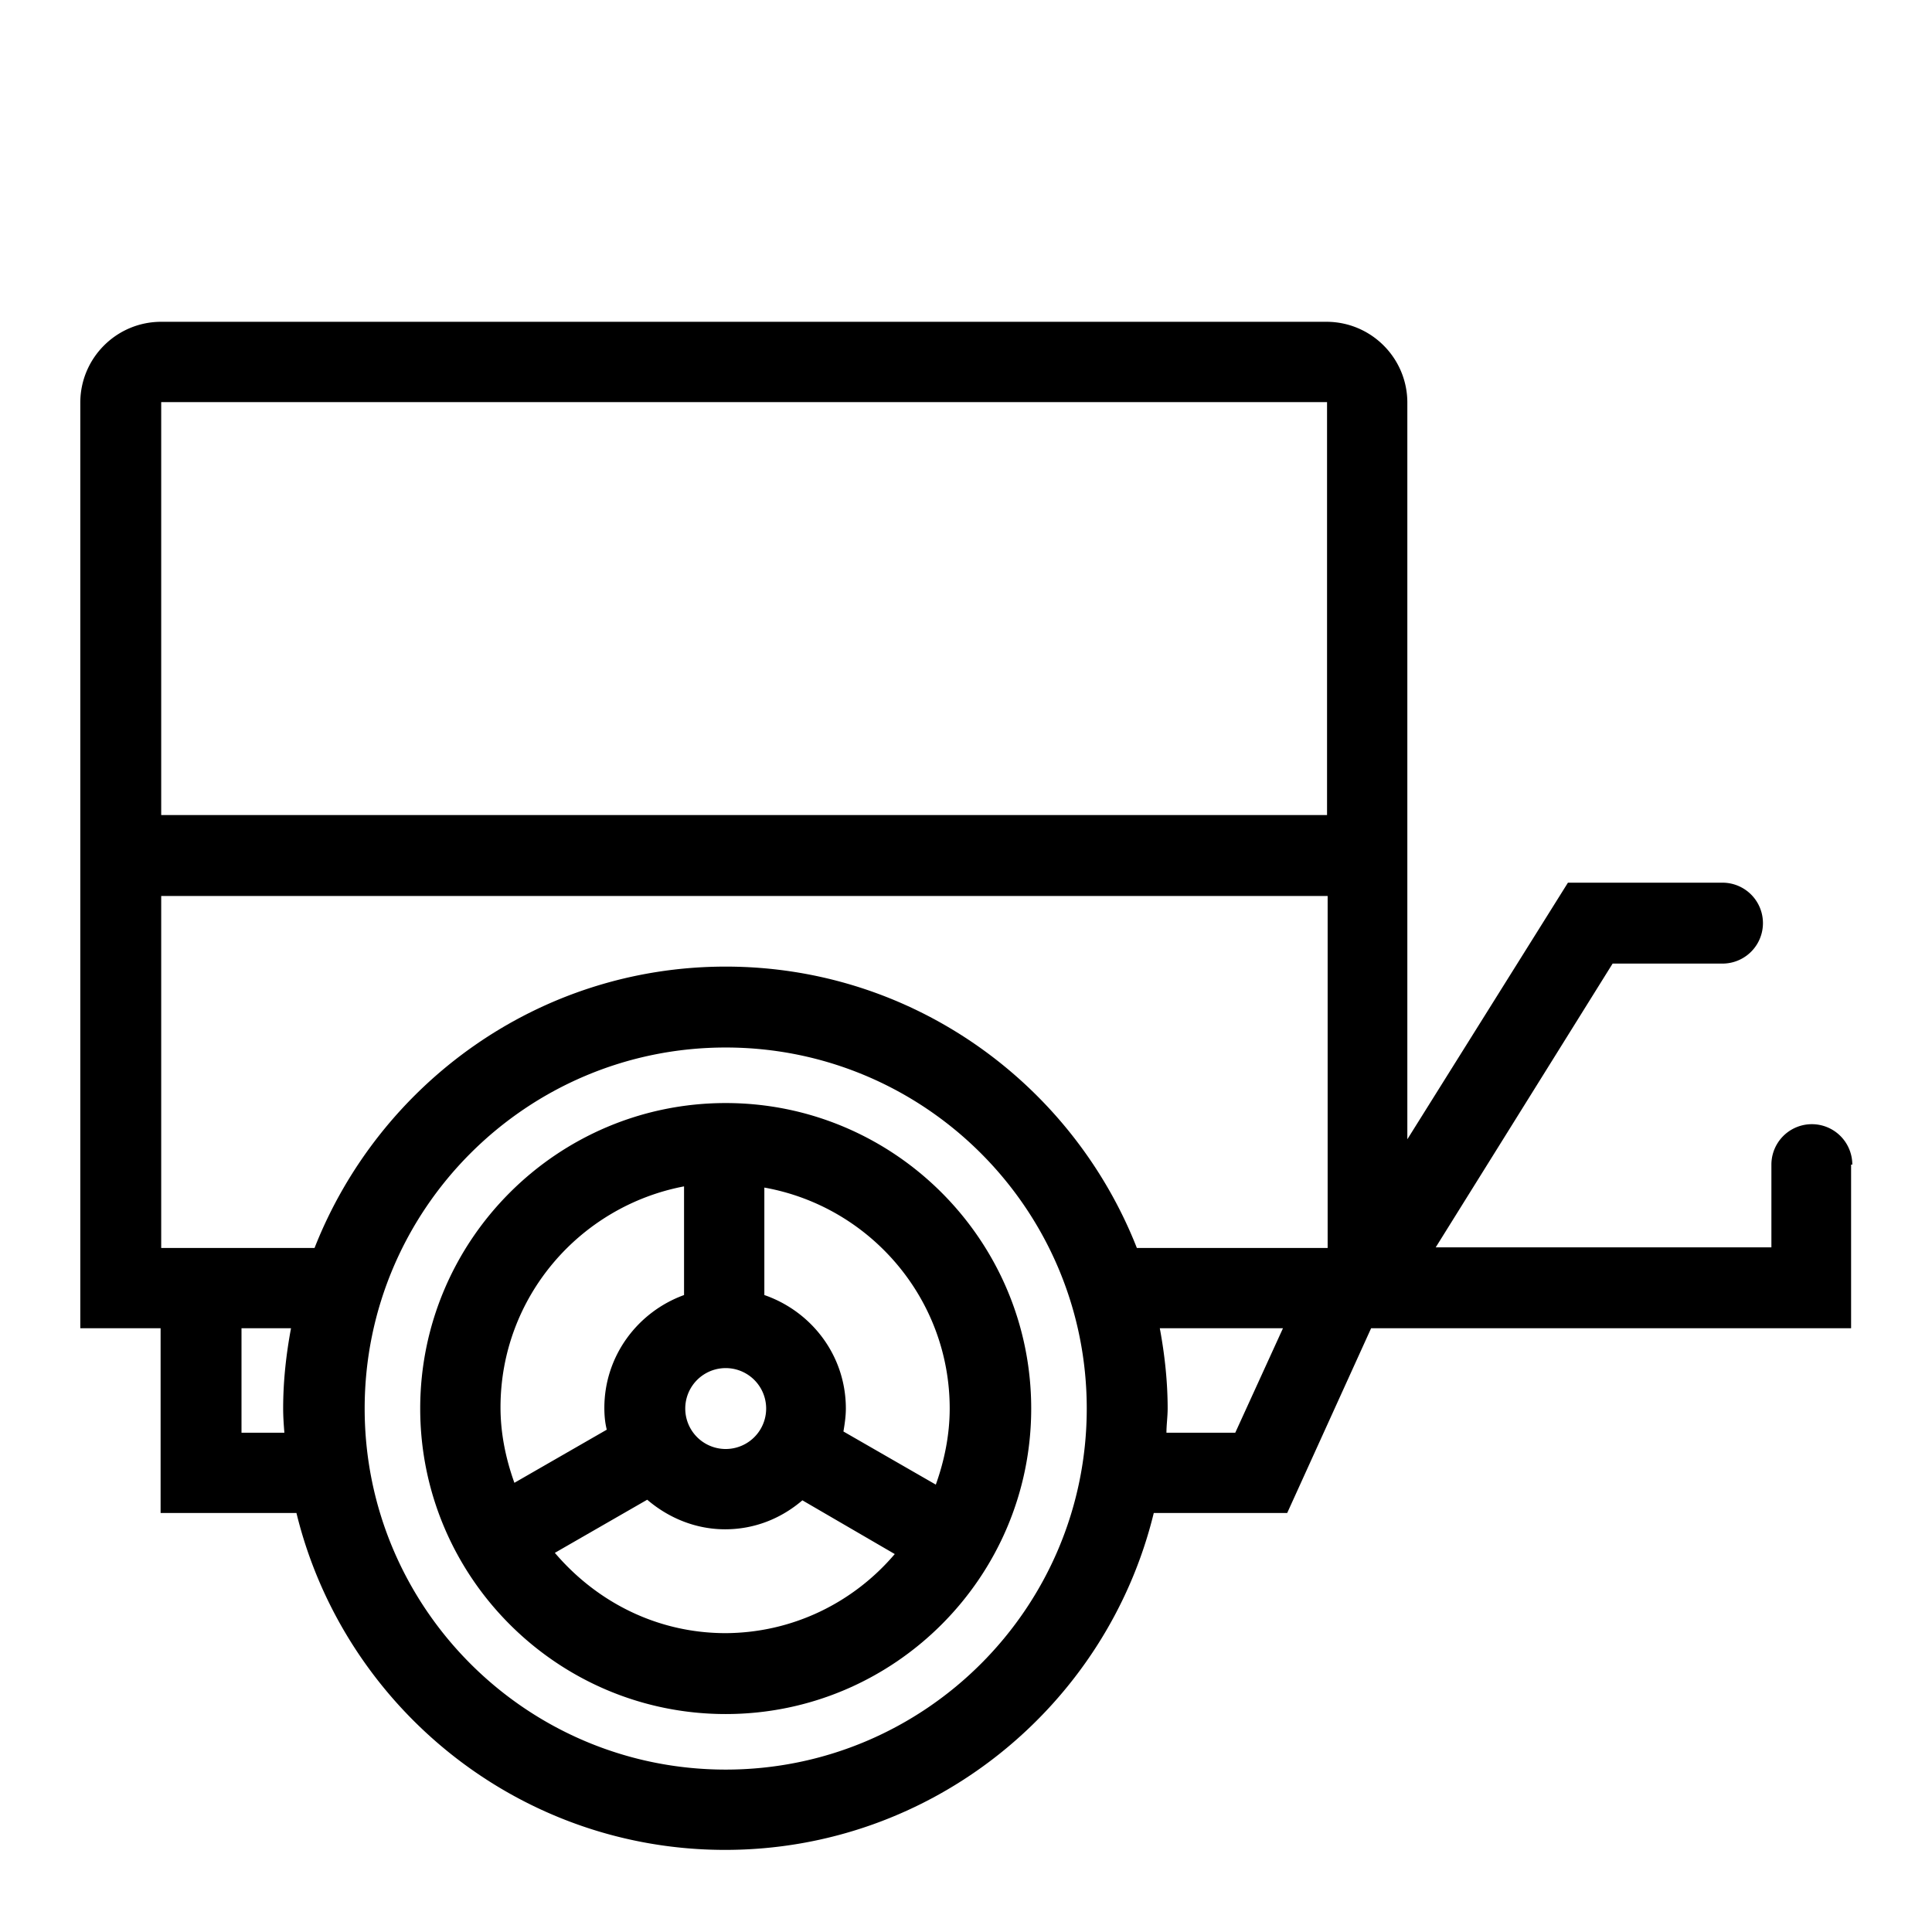 <svg viewBox="0 0 32 32" xmlns="http://www.w3.org/2000/svg">
  <path d="M12.02 18.27c-2.79 0-5.06 2.27-5.06 5.06s2.27 5.06 5.06 5.06 5.06-2.27 5.06-5.06-2.27-5.06-5.06-5.06m0 4.39a.67.67 0 1 1 0 1.34.67.67 0 0 1 0-1.34m-.69-2.99v1.78c-.77.28-1.32 1.01-1.32 1.87 0 .12.01.24.04.36l-1.53.88c-.14-.39-.23-.81-.23-1.25 0-1.82 1.31-3.33 3.04-3.66Zm.69 7.38c-1.14 0-2.14-.52-2.83-1.33l1.53-.88c.35.3.8.49 1.29.49s.93-.18 1.28-.48l1.53.89c-.68.8-1.69 1.31-2.82 1.31Zm3.48-2.46-1.53-.88c.02-.12.04-.25.04-.38 0-.88-.57-1.61-1.35-1.88v-1.78c1.74.31 3.07 1.83 3.07 3.66 0 .44-.09.87-.23 1.26m15.18-5.3a.67.67 0 0 0-1.34 0v1.37h-5.56l2.93-4.7h1.82a.67.67 0 0 0 0-1.34h-2.56l-2.66 4.25V6.67c0-.74-.6-1.34-1.34-1.34H2.67c-.74 0-1.34.6-1.34 1.34V22h1.33v3.06h2.25c.78 3.2 3.67 5.58 7.1 5.58s6.32-2.38 7.1-5.58h2.21L22.71 22h7.95v-2.71Zm-18.66-3.28c-3.1 0-5.74 1.94-6.81 4.66H2.67v-5.83h19.32v5.83h-3.16c-1.07-2.72-3.71-4.66-6.81-4.66m9.96-9.35v6.84H2.67V6.66zM4 23.73V22h.82c-.08.43-.13.87-.13 1.33 0 .14.01.27.02.4h-.72Zm8.02 5.58c-3.3 0-5.98-2.68-5.98-5.98s2.68-5.98 5.98-5.98S18 20.03 18 23.33s-2.68 5.98-5.98 5.98m8.45-5.58h-1.15c0-.13.02-.27.02-.4 0-.45-.05-.9-.13-1.33h2.04l-.79 1.73Z"/>
</svg>
